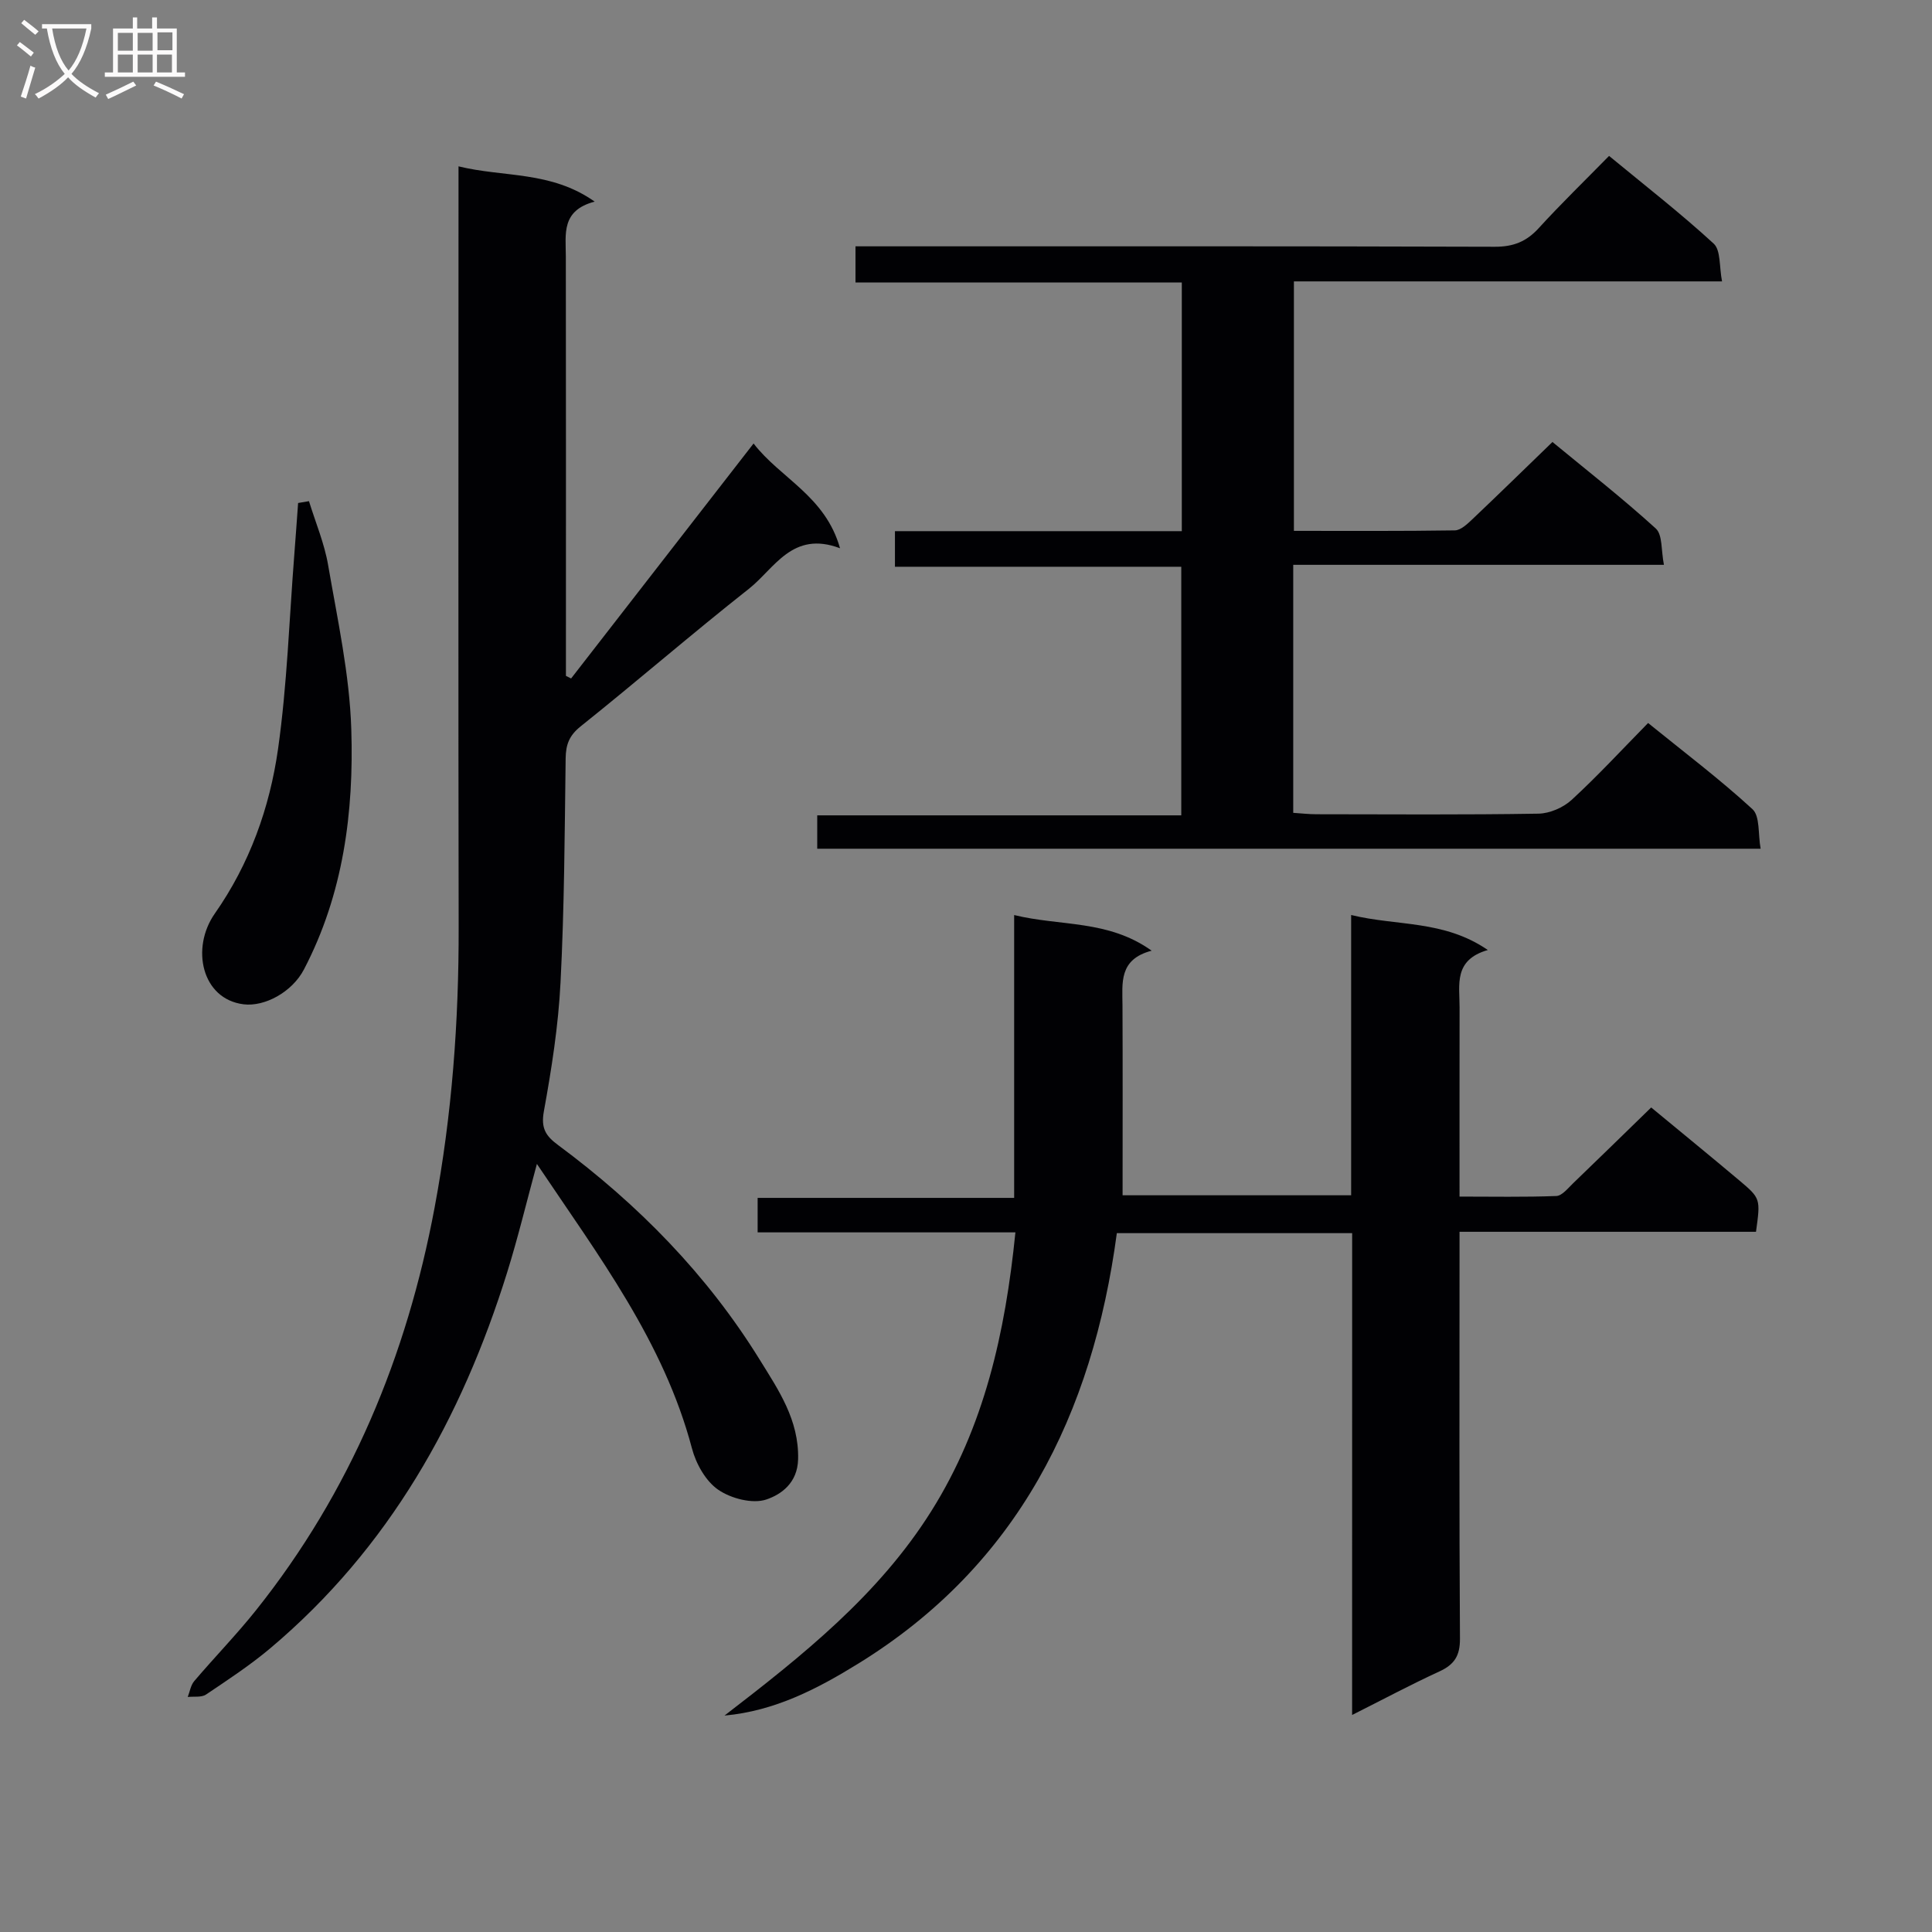 <svg enable-background="new 0 0 400 400" viewBox="0 0 400 400" xmlns="http://www.w3.org/2000/svg"><rect x="0" y="0" width="400" height="400" fill="#808080" stroke="none"/><g fill="#010104"><path d="m94.93 34.44c9.44 2.32 19.08.89 28.19 7.3-6.97 1.84-5.98 6.73-5.97 11.34.04 27.16.02 54.32.02 81.49v5.36c.36.18.71.36 1.07.54 12.45-16.03 24.9-32.06 37.78-48.65 5.55 7.22 14.85 10.85 17.9 21.69-9.9-3.74-13.55 4.2-18.89 8.41-11.76 9.27-23.08 19.09-34.78 28.44-2.4 1.91-3.1 3.78-3.14 6.67-.2 15.47-.27 30.96-1.06 46.41-.45 8.93-1.85 17.85-3.45 26.66-.63 3.48.38 5.08 2.93 6.96 16.6 12.3 30.9 26.87 41.78 44.48 3.85 6.23 8.13 12.44 7.93 20.58-.12 4.96-3.56 7.31-6.56 8.33-2.86.97-7.34-.19-10-2.03-2.58-1.78-4.59-5.38-5.42-8.55-5.84-22.08-19.34-39.86-32.1-58.89-2.16 7.94-3.92 15.28-6.16 22.46-9.44 30.26-24.44 57.08-49.01 77.79-4.18 3.52-8.79 6.55-13.34 9.61-.95.63-2.5.36-3.78.5.43-1.1.61-2.42 1.34-3.28 4.2-4.94 8.74-9.6 12.78-14.66 19.59-24.56 31.23-52.63 36.99-83.39 3.6-19.2 5.02-38.51 4.98-58.01-.09-50.32-.03-100.65-.03-150.97 0-1.97 0-3.94 0-6.59z"/><path d="m279.95 255.31c-16.78 0-32.56 0-48.72 0-5.03 37.5-20.48 68.74-53.55 89.13-8.41 5.19-17.25 9.81-27.68 10.75 16.12-12.4 31.88-24.92 42.81-42.32 10.97-17.47 15.32-36.87 17.42-57.72-18.02 0-35.58 0-53.37 0 0-2.57 0-4.51 0-7.14h53.11c0-19.74 0-38.82 0-58.56 9.62 2.36 19.45.93 28.47 7.38-6.85 1.79-6.06 6.69-6.04 11.37.06 12.97.02 25.94.02 39.27h47.32c0-19.11 0-38.16 0-58.03 9.57 2.34 19.16.99 28.3 7.25-7.14 2.05-5.84 7.21-5.85 11.85-.02 12.81-.01 25.63-.01 39.2 6.88 0 13.47.13 20.04-.12 1.19-.05 2.41-1.61 3.47-2.63 5.38-5.17 10.72-10.4 16.17-15.7 5.94 4.91 12.13 9.96 18.24 15.1 4.44 3.74 4.4 3.8 3.46 10.64-20.19 0-40.44 0-61.38 0v6.26c0 25.99-.08 51.98.09 77.97.02 3.56-1.16 5.37-4.27 6.8-5.87 2.7-11.58 5.75-18.06 9.01.01-33.46.01-66.43.01-99.76z"/><path d="m267.75 116.94v51.35c1.61.1 3.2.29 4.79.29 15.33.02 30.66.13 45.98-.12 2.34-.04 5.14-1.26 6.88-2.86 5.38-4.95 10.36-10.35 15.82-15.91 7.42 6.02 14.82 11.6 21.61 17.84 1.59 1.46 1.13 5.14 1.69 8.19-65.5 0-130.23 0-195.32 0 0-2.1 0-4.16 0-6.91h75.37c0-17.4 0-34.13 0-51.47-19.53 0-39.24 0-59.28 0 0-2.65 0-4.71 0-7.37h59.39c0-17.34 0-34.1 0-51.49-22.49 0-44.88 0-67.56 0 0-2.71 0-4.79 0-7.48h5.91c42.15 0 84.3-.05 126.45.09 3.83.01 6.55-1.06 9.1-3.86 4.59-5.03 9.49-9.78 14.56-14.95 7.52 6.2 14.85 11.9 21.66 18.16 1.49 1.37 1.13 4.76 1.73 7.82-29.99 0-59.07 0-88.64 0v51.65c11.14 0 22.23.07 33.32-.1 1.22-.02 2.57-1.31 3.6-2.28 5.43-5.15 10.78-10.38 16.61-16.02 7.01 5.78 14.44 11.59 21.39 17.91 1.43 1.3 1.09 4.54 1.69 7.52-25.93 0-51.17 0-76.75 0z"/><path d="m63.97 103.76c1.36 4.42 3.2 8.75 3.97 13.27 1.94 11.26 4.43 22.58 4.79 33.93.55 17.16-1.64 34.15-9.81 49.77-2.45 4.68-8.13 7.74-12.49 7.2-8.68-1.08-10.96-11.65-5.96-18.78 7.21-10.3 11.37-21.91 13.1-34.11 1.88-13.29 2.31-26.78 3.36-40.18.28-3.57.53-7.15.79-10.72.75-.14 1.5-.26 2.25-.38z"/></g><path d="m6.4 11.7c-1-.8-1.9-1.6-2.9-2.3l.6-.7c.9.7 1.9 1.4 2.9 2.2zm-2.1 8.3c.7-2.1 1.4-4.2 2-6.4.2.1.6.3 1 .4-.7 2.3-1.3 4.4-1.9 6.4zm3-12.8c-1.1-.9-2.1-1.7-2.9-2.4l.6-.7c1 .8 2 1.5 3 2.4zm1.4-1.3v-.9h10.2v.9c-.9 4.2-2.3 7.3-4.1 9.4 1.3 1.4 3.2 2.7 5.7 4-.2.2-.4.5-.7.9-2.5-1.4-4.4-2.7-5.7-4.2-1.4 1.5-3.5 3-6.1 4.4 0 0 0 0-.1-.1-.3-.4-.5-.7-.7-.8 2.7-1.3 4.7-2.8 6.2-4.2-1.8-2.2-3-5.3-3.7-9.4zm9.2 0h-7.1c.6 3.8 1.7 6.7 3.4 8.7 1.7-2 2.9-4.8 3.7-8.7z" fill="#fbfafa"/><path d="m31.6 3.6h.9v2.3h4.1v9.1h1.7v.9h-16.6v-.9h1.7v-9.1h4.1v-2.3h.9v2.3h3.1v-2.3zm-4 13.3.6.8c-1.9.9-3.8 1.9-5.8 2.8-.2-.3-.3-.6-.5-.9 2-.9 3.9-1.8 5.7-2.7zm-3.2-10.1v3.7h3.1v-3.7zm0 4.5v3.7h3.1v-3.7zm4.1-4.5v3.7h3.1v-3.7zm0 4.5v3.7h3.1v-3.7zm9.1 9.1c-2.1-1.1-4.1-2-5.8-2.7l.5-.8c2.2.9 4.1 1.8 5.8 2.6zm-1.9-13.7h-3.1v3.7h3.1v-3.6zm-3.2 4.6v3.7h3.1v-3.7z" fill="#fbfafa"/></svg>